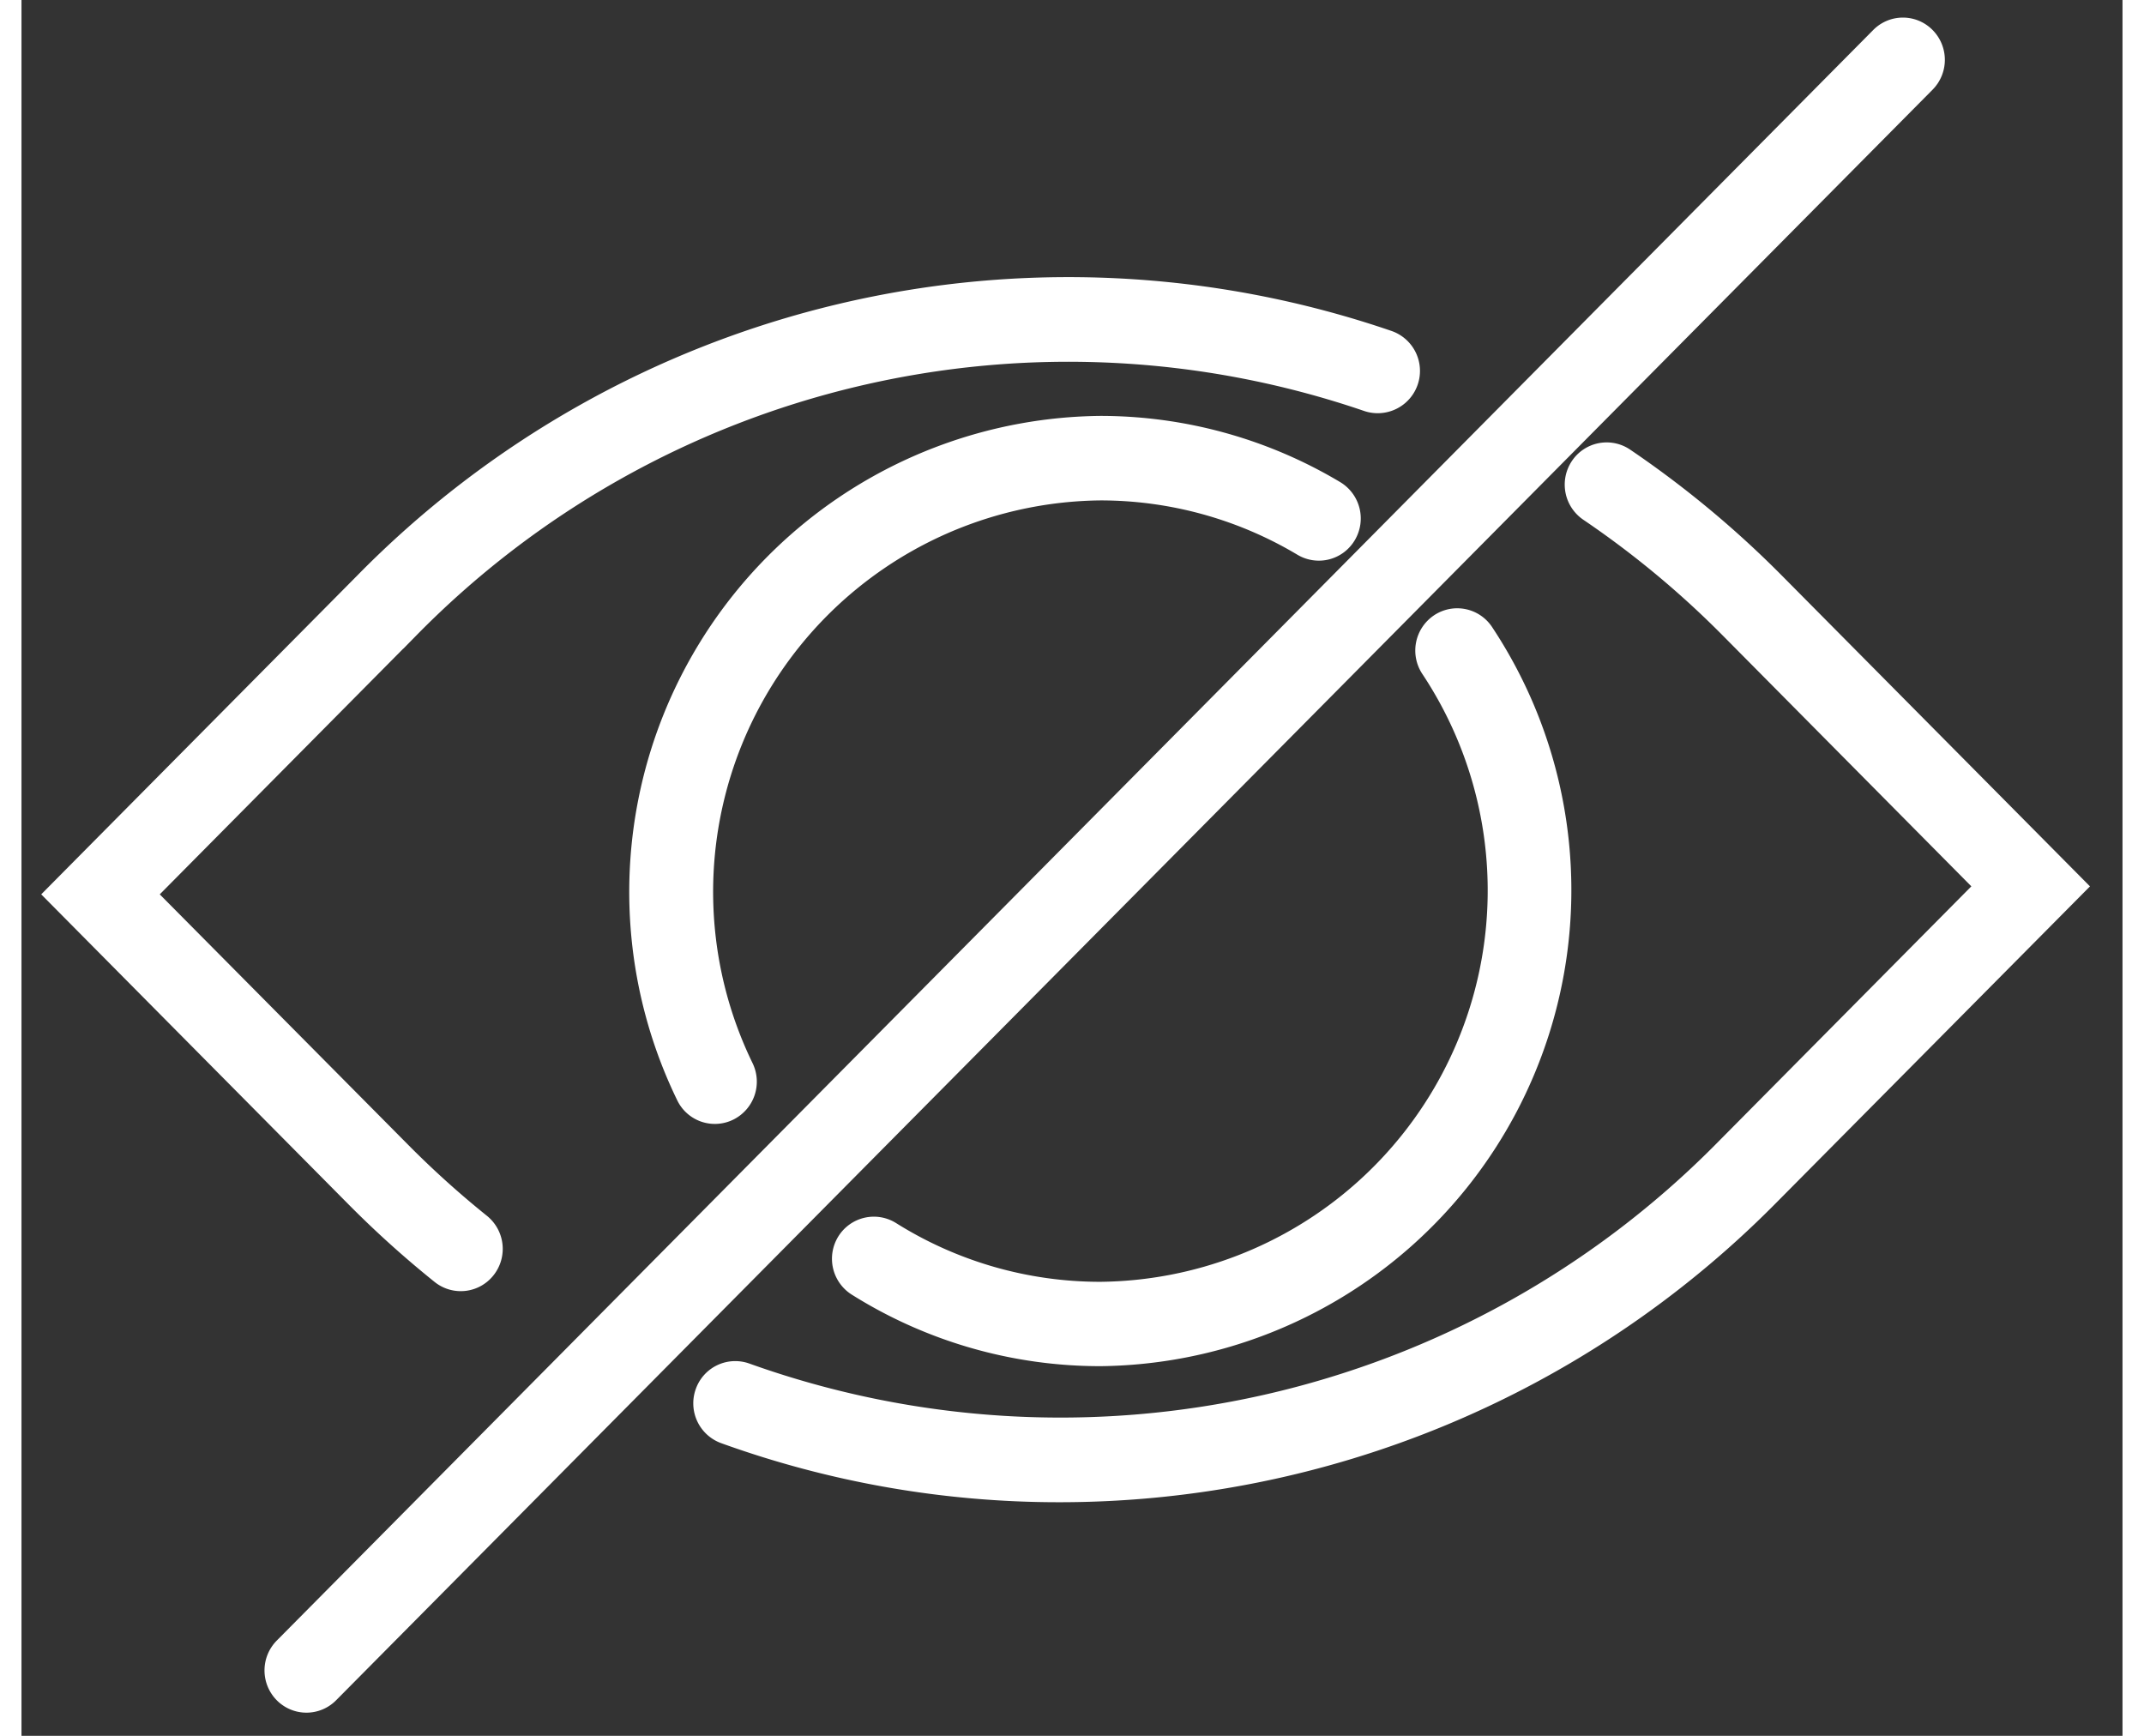 <svg xmlns="http://www.w3.org/2000/svg" width="42" height="34" viewBox="0 0 69 57">
  <rect x="0" y="0" width="69" height="57" fill="#333333" stroke="none"/>
  <defs>
    <style>
      .cls-1 {
        fill: #fff;
        stroke: #fff;
        stroke-width: 0.5px;
        fill-rule: evenodd;
      }
    </style>
  </defs>
  <path id="Forma_1" data-name="Forma 1" class="cls-1" d="M13.723,41.9a1.121,1.121,0,0,0,1.585-.181,1.144,1.144,0,0,0-.179-1.6,31.065,31.065,0,0,1-2.6-2.343L4.189,29.368l8.6-8.677A30.254,30.254,0,0,1,44.179,13.26,1.137,1.137,0,0,0,44.9,11.1a32.482,32.482,0,0,0-33.7,7.979L1,29.368l9.936,10.023A33.413,33.413,0,0,0,13.723,41.9ZM57.642,19.083a33.18,33.18,0,0,0-4.954-4.113,1.123,1.123,0,0,0-1.565.31,1.145,1.145,0,0,0,.308,1.579,30.872,30.872,0,0,1,4.616,3.831l8.341,8.415-8.6,8.677a30.545,30.545,0,0,1-31.967,7.229,1.125,1.125,0,0,0-1.442.687,1.141,1.141,0,0,0,.681,1.455A32.4,32.4,0,0,0,34.08,49.079a32.845,32.845,0,0,0,23.3-9.688l10.2-10.285ZM35.432,42.341a12.853,12.853,0,0,1-6.844-1.968,1.124,1.124,0,0,0-1.553.365A1.142,1.142,0,0,0,27.4,42.3a15.081,15.081,0,0,0,8.035,2.311A15.383,15.383,0,0,0,48.088,20.729a1.122,1.122,0,0,0-1.564-.313,1.144,1.144,0,0,0-.31,1.577A13.1,13.1,0,0,1,35.432,42.341Zm0-26.159a12.863,12.863,0,0,1,6.6,1.82,1.122,1.122,0,0,0,1.545-.4,1.143,1.143,0,0,0-.4-1.558,15.109,15.109,0,0,0-7.752-2.137A15.384,15.384,0,0,0,21.759,36.019a1.121,1.121,0,0,0,1.509.521,1.142,1.142,0,0,0,.516-1.521A13.106,13.106,0,0,1,35.432,16.182ZM62.585,1.161a1.119,1.119,0,0,0-1.594,0L8.561,54.048a1.144,1.144,0,0,0,0,1.608,1.12,1.12,0,0,0,1.594,0L62.585,2.769A1.143,1.143,0,0,0,62.585,1.161Z"/>
</svg>
